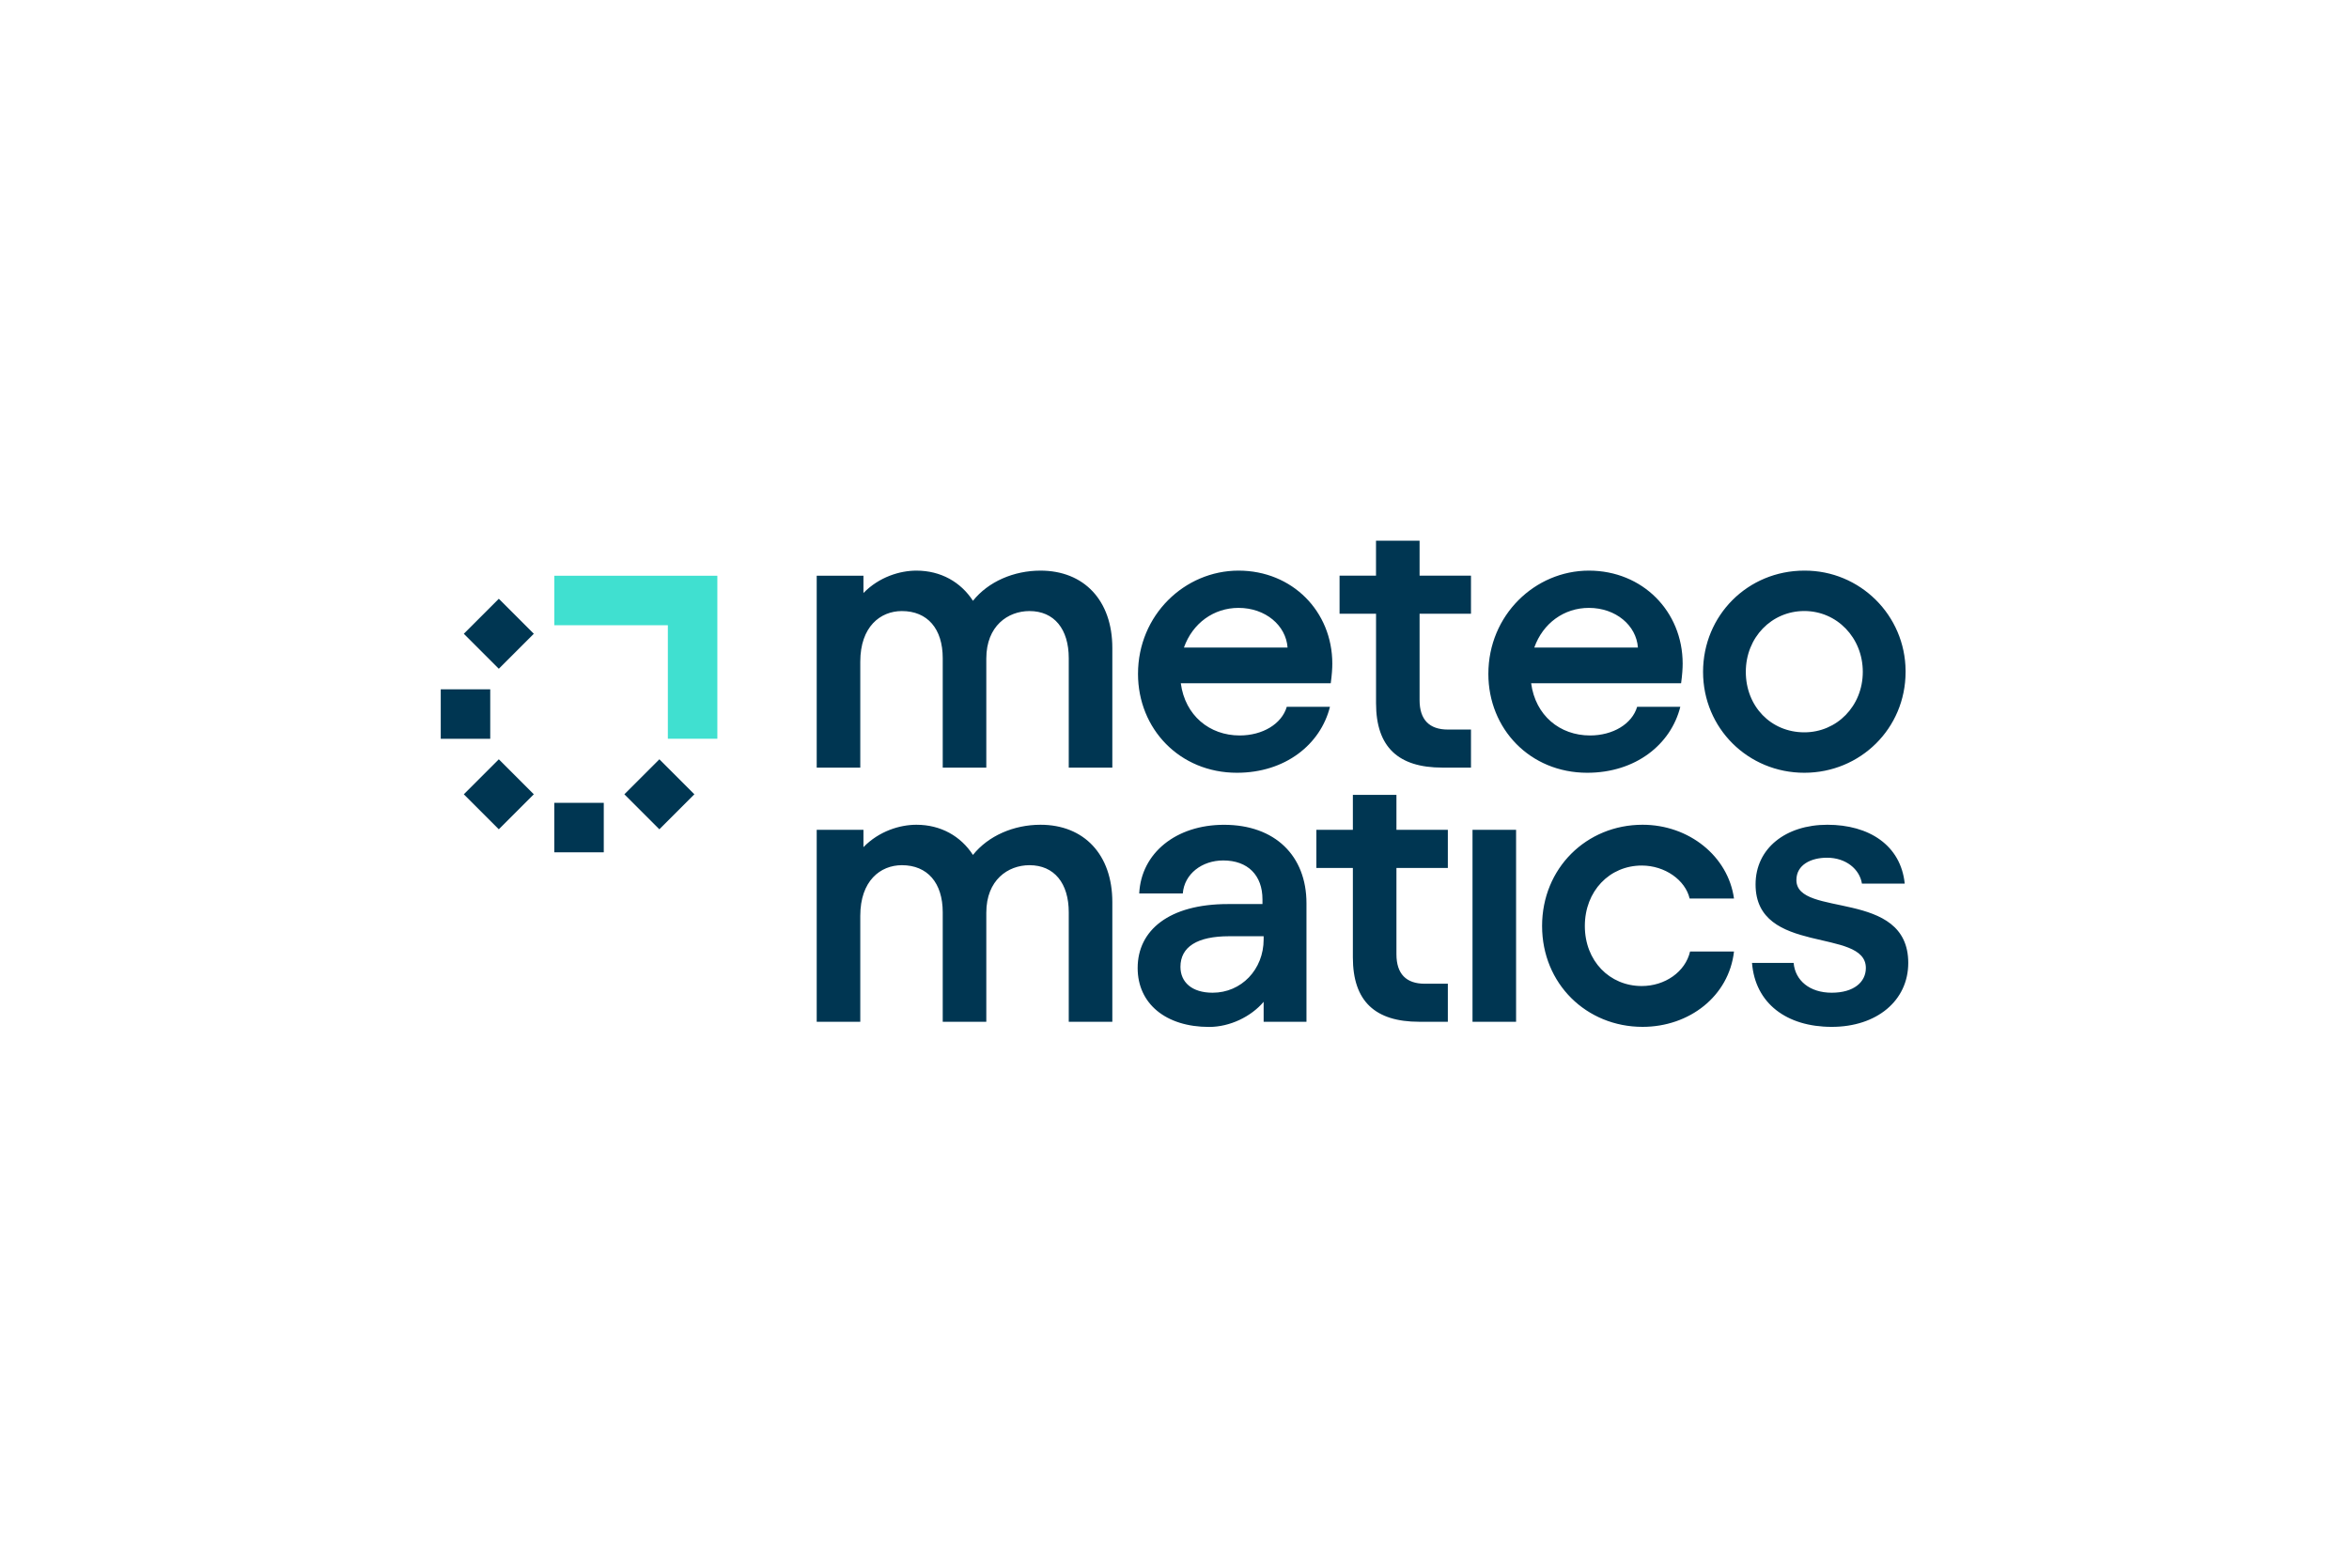 <?xml version="1.0" encoding="UTF-8"?> <svg xmlns="http://www.w3.org/2000/svg" id="Layer_1" width="8.33in" height="5.56in" viewBox="0 0 600 400"><defs><style>.cls-1{fill:#003652;}.cls-2{fill:#40e0d0;}</style></defs><path class="cls-1" d="m208.61,146.83h11.94v4.42c4.01-4.12,9.32-5.72,13.53-5.72,6.22,0,11.33,2.91,14.44,7.71,3.91-4.9,10.43-7.71,17.25-7.71,11.13,0,18.35,7.62,18.35,19.75v30.58h-11.13v-27.97c0-7.42-3.71-12.03-10.03-12.03-5.51,0-11.03,3.8-11.03,12.13v27.87h-11.13v-27.97c0-7.53-3.91-12.03-10.43-12.03-5.52,0-10.63,4.01-10.63,12.93v27.07h-11.13v-49.04h0Zm82.07,25.07c0-15.03,11.93-26.37,25.67-26.37s23.96,10.43,23.96,23.76c0,1.21-.1,2.81-.4,5.02h-38.3c1.1,8.22,7.32,13.33,15.04,13.33,5.82,0,10.73-2.91,12.03-7.32h11.03c-2.41,9.63-11.43,16.85-23.76,16.85-14.64,0-25.27-11.23-25.27-25.26h0Zm38.2-6.72c-.4-5.62-5.61-10.13-12.53-10.13-6.32,0-11.73,3.9-13.94,10.13h26.47Zm51.29,6.72c0-15.03,11.94-26.37,25.67-26.37s23.96,10.43,23.96,23.76c0,1.21-.1,2.81-.4,5.02h-38.3c1.1,8.22,7.31,13.33,15.04,13.33,5.81,0,10.73-2.91,12.03-7.32h11.03c-2.41,9.63-11.43,16.85-23.77,16.85-14.64,0-25.26-11.23-25.26-25.26h0Zm38.2-6.72c-.4-5.62-5.61-10.13-12.53-10.13-6.32,0-11.73,3.9-13.94,10.13h26.47Zm16.64,6.21c0-14.44,11.43-25.86,25.86-25.86,14.22-.07,25.8,11.4,25.87,25.62v.25c0,14.44-11.54,25.77-25.87,25.77s-25.86-11.33-25.86-25.77h0Zm25.86,15.45c8.33,0,14.94-6.72,14.94-15.45s-6.61-15.54-14.94-15.54-14.94,6.72-14.94,15.54,6.42,15.45,14.94,15.45Zm-252.26,24.91h11.94v4.42c4.01-4.12,9.32-5.72,13.53-5.72,6.22,0,11.33,2.91,14.44,7.71,3.91-4.9,10.43-7.71,17.25-7.71,11.13,0,18.35,7.62,18.35,19.75v30.58h-11.13v-27.97c0-7.42-3.71-12.03-10.03-12.03-5.51,0-11.03,3.8-11.03,12.13v27.87h-11.13v-27.97c0-7.53-3.91-12.03-10.43-12.03-5.52,0-10.63,4.01-10.63,12.93v27.07h-11.13v-49.03h0Zm81.98,35.29c0-9.63,8.02-16.33,23.06-16.33h8.82v-1.21c0-6.11-3.71-9.93-10.02-9.93-5.42,0-9.93,3.42-10.33,8.43h-11.13c.5-10.33,9.43-17.54,21.66-17.54,13.03,0,21.06,7.92,21.06,20.05v30.28h-10.94v-5.11c-3.21,3.8-8.62,6.42-13.93,6.42-11.03,0-18.25-5.92-18.25-15.05h0Zm19.15,6.32c7.32,0,13.03-5.91,13.03-13.63v-.8h-8.82c-8.12,0-12.43,2.7-12.43,7.82,0,3.91,2.91,6.61,8.22,6.61Zm26.5-41.61h9.32v-8.93h11.13v8.93h13.13v9.73h-13.13v22.06c0,5.01,2.5,7.52,7.22,7.52h5.91v9.72h-7.31c-11.23,0-16.95-5.22-16.95-16.44v-22.86h-9.32v-9.73h0Zm51.01,0v49.03h-11.13v-49.03h11.13Zm6.64,24.56c0-14.74,11.32-25.86,25.67-25.86,11.83,0,21.85,8.02,23.35,18.85h-11.33c-1.1-4.72-6.31-8.43-12.23-8.43-8.22,0-14.54,6.51-14.54,15.44s6.32,15.34,14.54,15.34c5.92,0,11.13-3.61,12.34-8.82h11.22c-1.3,11.43-11.43,19.25-23.35,19.25-14.35,0-25.67-11.03-25.67-25.77Zm53.62,9.43h10.63c.4,4.51,4.11,7.62,9.73,7.62s8.72-2.7,8.72-6.32c0-10.43-28.17-3.1-28.17-21.35,0-9.23,7.72-15.24,18.34-15.24s18.75,5.21,19.76,15.04h-10.93c-.59-3.71-4.1-6.62-8.92-6.62-4.11,0-7.82,1.81-7.82,5.71,0,9.73,28.57,2.11,28.57,21.16,0,9.63-8.02,16.34-19.55,16.34s-19.55-6.01-20.36-16.34h0Zm-105.36-98.92h9.32v-8.93h11.13v8.93h13.13v9.73h-13.13v22.06c0,5.01,2.5,7.52,7.22,7.52h5.91v9.72h-7.31c-11.23,0-16.94-5.22-16.94-16.44v-22.86h-9.32v-9.73h-.01Z"></path><path class="cls-1" d="m154.22,204.85h-12.64v12.64h12.64v-12.64h0Zm-29-29h-12.64v12.64h12.64v-12.64Z"></path><path class="cls-2" d="m183.23,146.84h-41.64v12.64h29v29h12.64v-41.64Z"></path><path class="cls-1" d="m168.42,193.73l-8.94,8.94,8.94,8.94,8.94-8.94-8.94-8.94Zm-41.01-41.01l-8.94,8.94,8.94,8.94,8.94-8.94-8.94-8.94Zm0,41.01l-8.94,8.94,8.94,8.94,8.94-8.94-8.94-8.94Z"></path></svg> 
